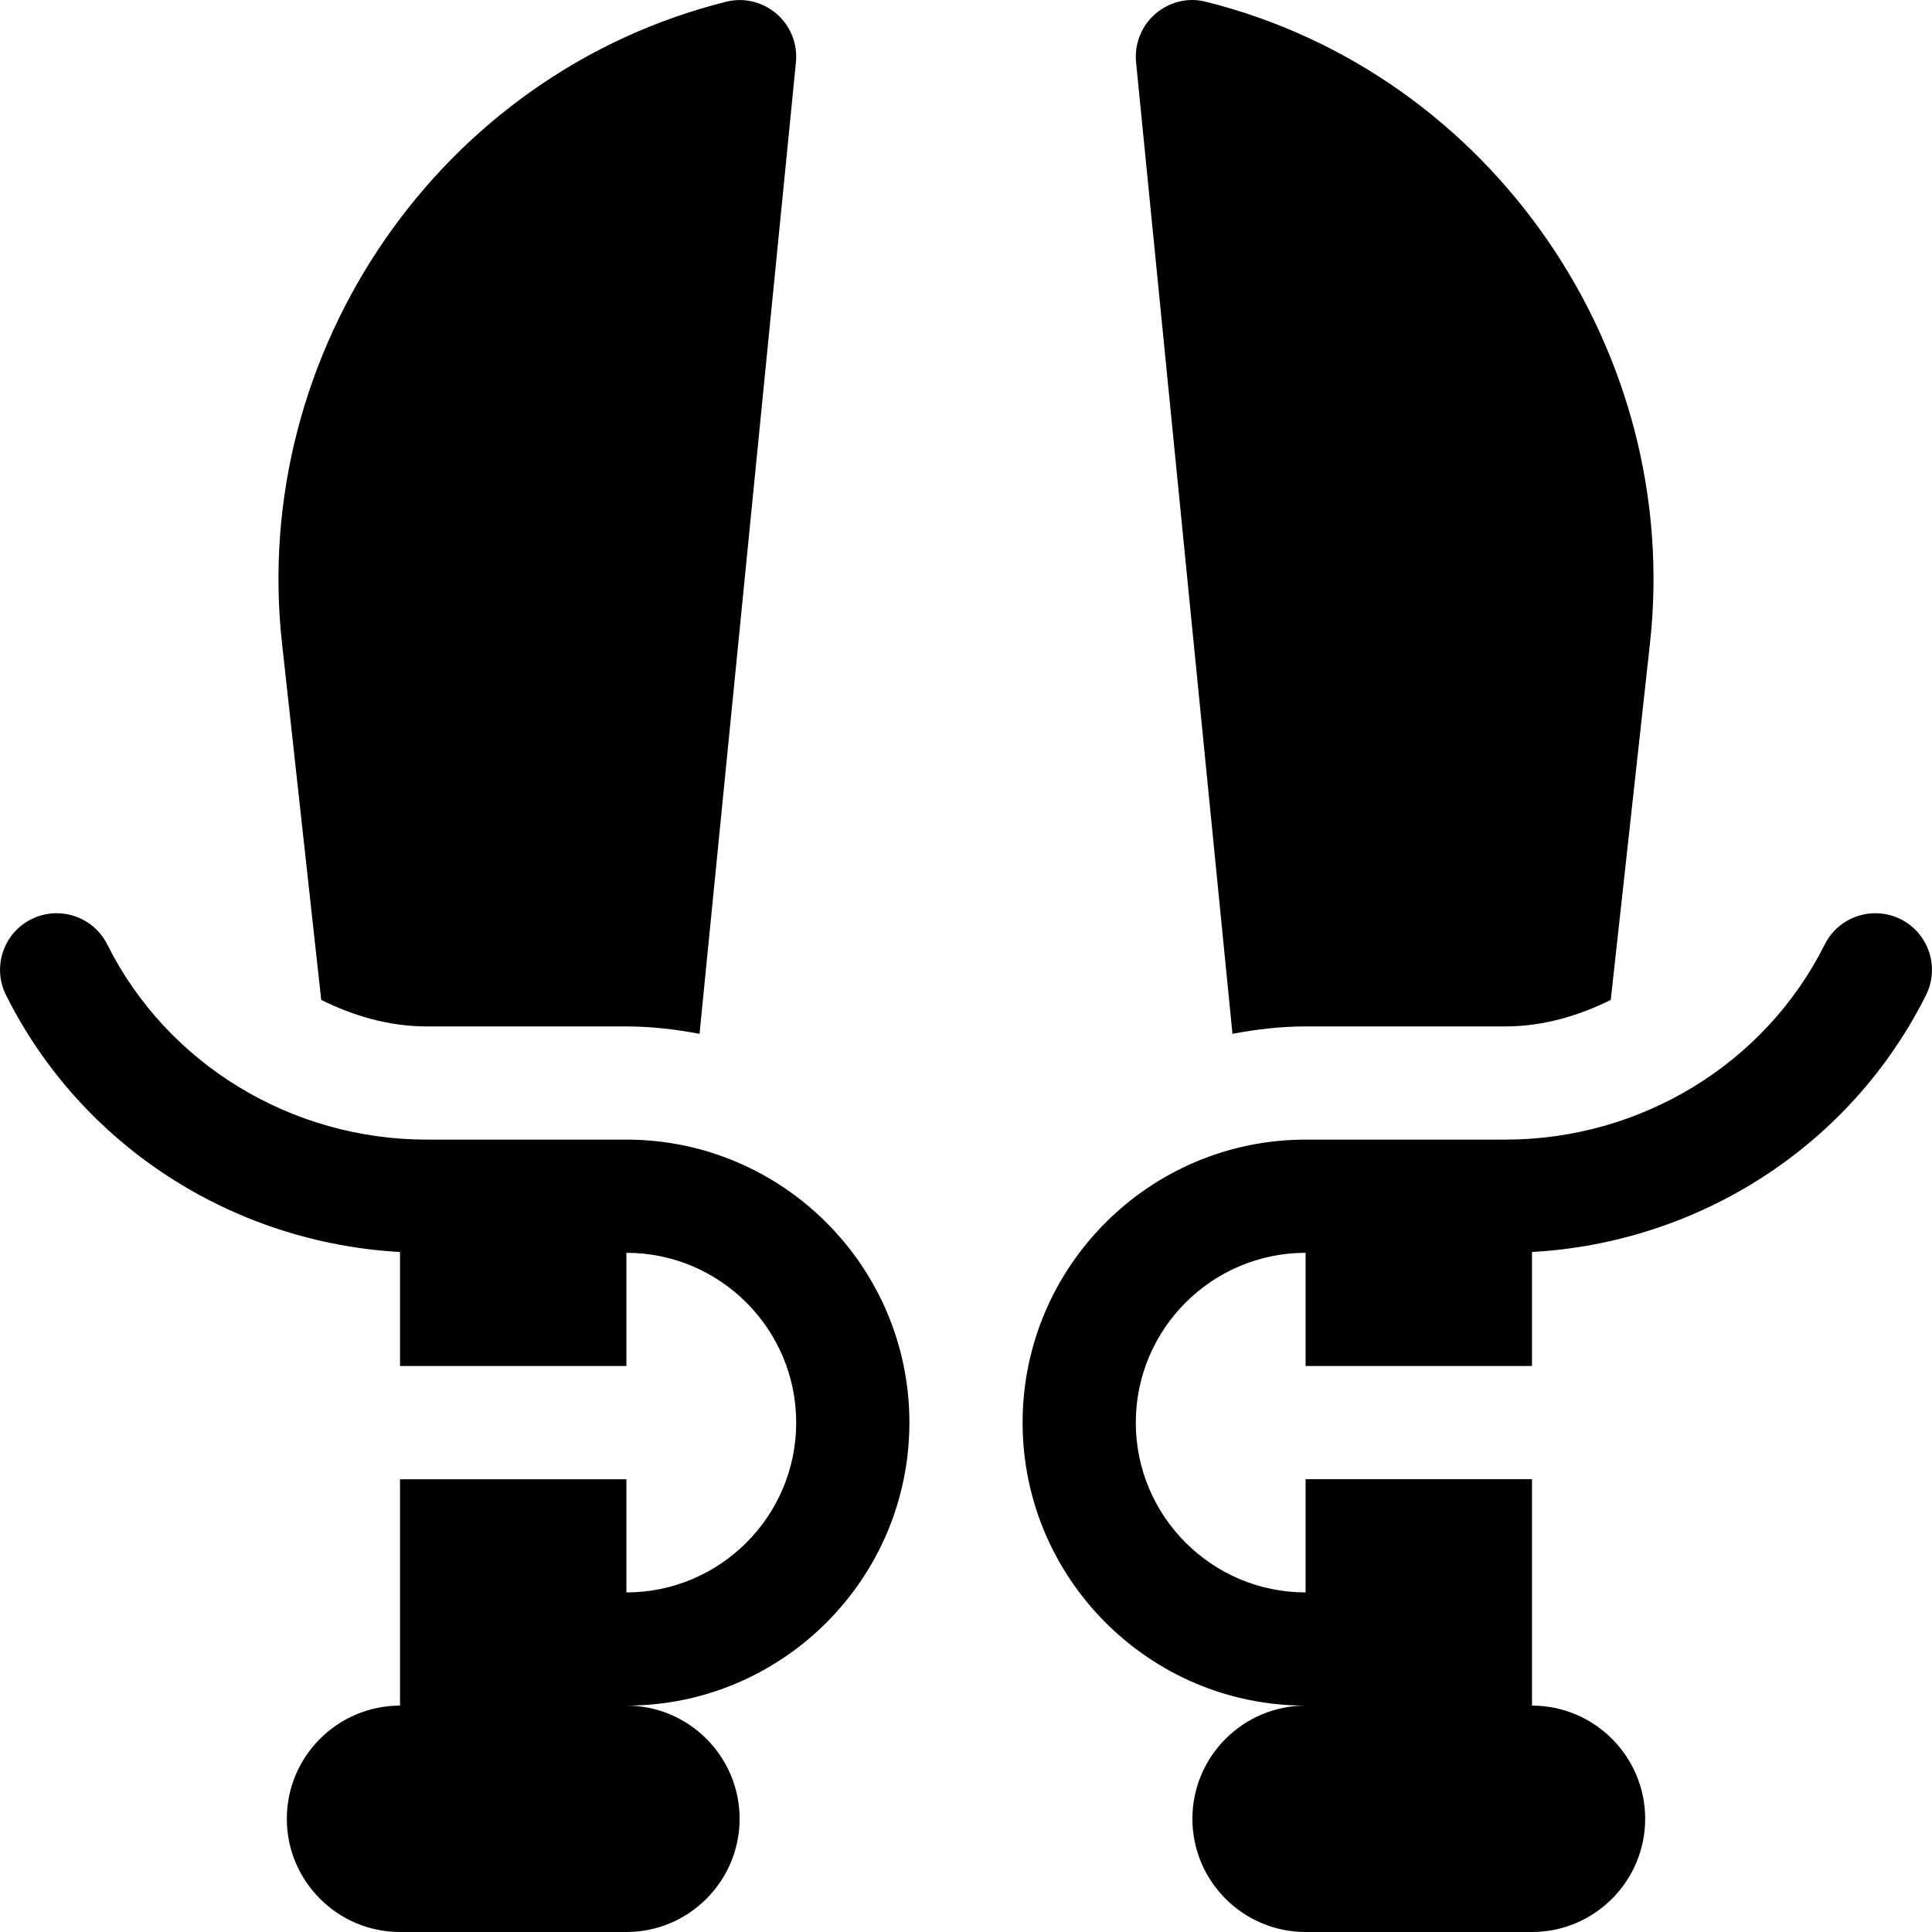<?xml version="1.0" encoding="iso-8859-1"?>
<!-- Generator: Adobe Illustrator 19.0.0, SVG Export Plug-In . SVG Version: 6.00 Build 0)  -->
<svg version="1.1" id="Capa_1" xmlns="http://www.w3.org/2000/svg" xmlns:xlink="http://www.w3.org/1999/xlink" x="0px" y="0px"
	 viewBox="0 0 512 512" style="enable-background:new 0 0 512 512;" xml:space="preserve">
<g>
	<g>
		<path d="M319.629,0.482c-4.731-1.26-9.755,0-13.446,3.193s-5.596,7.983-5.112,12.846l25.546,257.451
			c6.298-1.183,12.742-1.959,19.378-1.959h52.922c10.015,0,19.374-2.787,27.953-7.022l10.379-94.388
			C445.863,93.103,395.299,19.392,319.629,0.482z"/>
	</g>
</g>
<g>
	<g>
		<path d="M503.695,243.597c-7.427-3.691-16.405-0.703-20.126,6.709c-15.951,31.888-49,51.706-84.652,51.706h-52.922
			c-41.351,0-74.996,33.645-74.996,74.996s33.645,74.996,74.996,74.996c-16.537,0-29.998,13.461-29.998,29.998
			S329.458,512,345.995,512h59.997c16.537,0,29.998-13.461,29.998-29.998s-13.461-29.998-29.998-29.998v-59.997h-59.997v29.998
			c-24.813,0-44.998-20.185-44.998-44.998s20.185-44.998,44.998-44.998v29.998h59.997v-30.213
			c44.319-2.476,84.409-28.065,104.412-68.072C514.11,256.311,511.107,247.303,503.695,243.597z"/>
	</g>
</g>
<g>
	<g>
		<path d="M205.818,3.675c-3.721-3.193-8.716-4.424-13.446-3.193C116.701,19.392,66.137,93.103,74.75,170.604l10.379,94.388
			c8.581,4.235,17.938,7.022,27.953,7.022h52.922c6.636,0,13.08,0.776,19.379,1.959l25.546-257.451
			C211.412,11.658,209.509,6.869,205.818,3.675z"/>
	</g>
</g>
<g>
	<g>
		<path d="M241.001,377.007c0-41.351-33.645-74.996-74.996-74.996h-52.922c-35.652,0-68.701-19.818-84.652-51.706
			c-3.721-7.412-12.714-10.399-20.126-6.709c-7.412,3.706-10.414,12.714-6.709,20.126C21.6,303.73,61.69,329.319,106.008,331.795
			v30.213h59.997V332.01c24.813,0,44.997,20.185,44.997,44.998s-20.185,44.998-44.997,44.998v-29.998h-59.997v59.997
			c-16.537,0-29.998,13.461-29.998,29.998S89.471,512,106.008,512h59.997c16.537,0,29.998-13.461,29.998-29.998
			s-13.461-29.998-29.998-29.998C207.355,452.003,241.001,418.357,241.001,377.007z"/>
	</g>
</g>
<g>
</g>
<g>
</g>
<g>
</g>
<g>
</g>
<g>
</g>
<g>
</g>
<g>
</g>
<g>
</g>
<g>
</g>
<g>
</g>
<g>
</g>
<g>
</g>
<g>
</g>
<g>
</g>
<g>
</g>
</svg>
